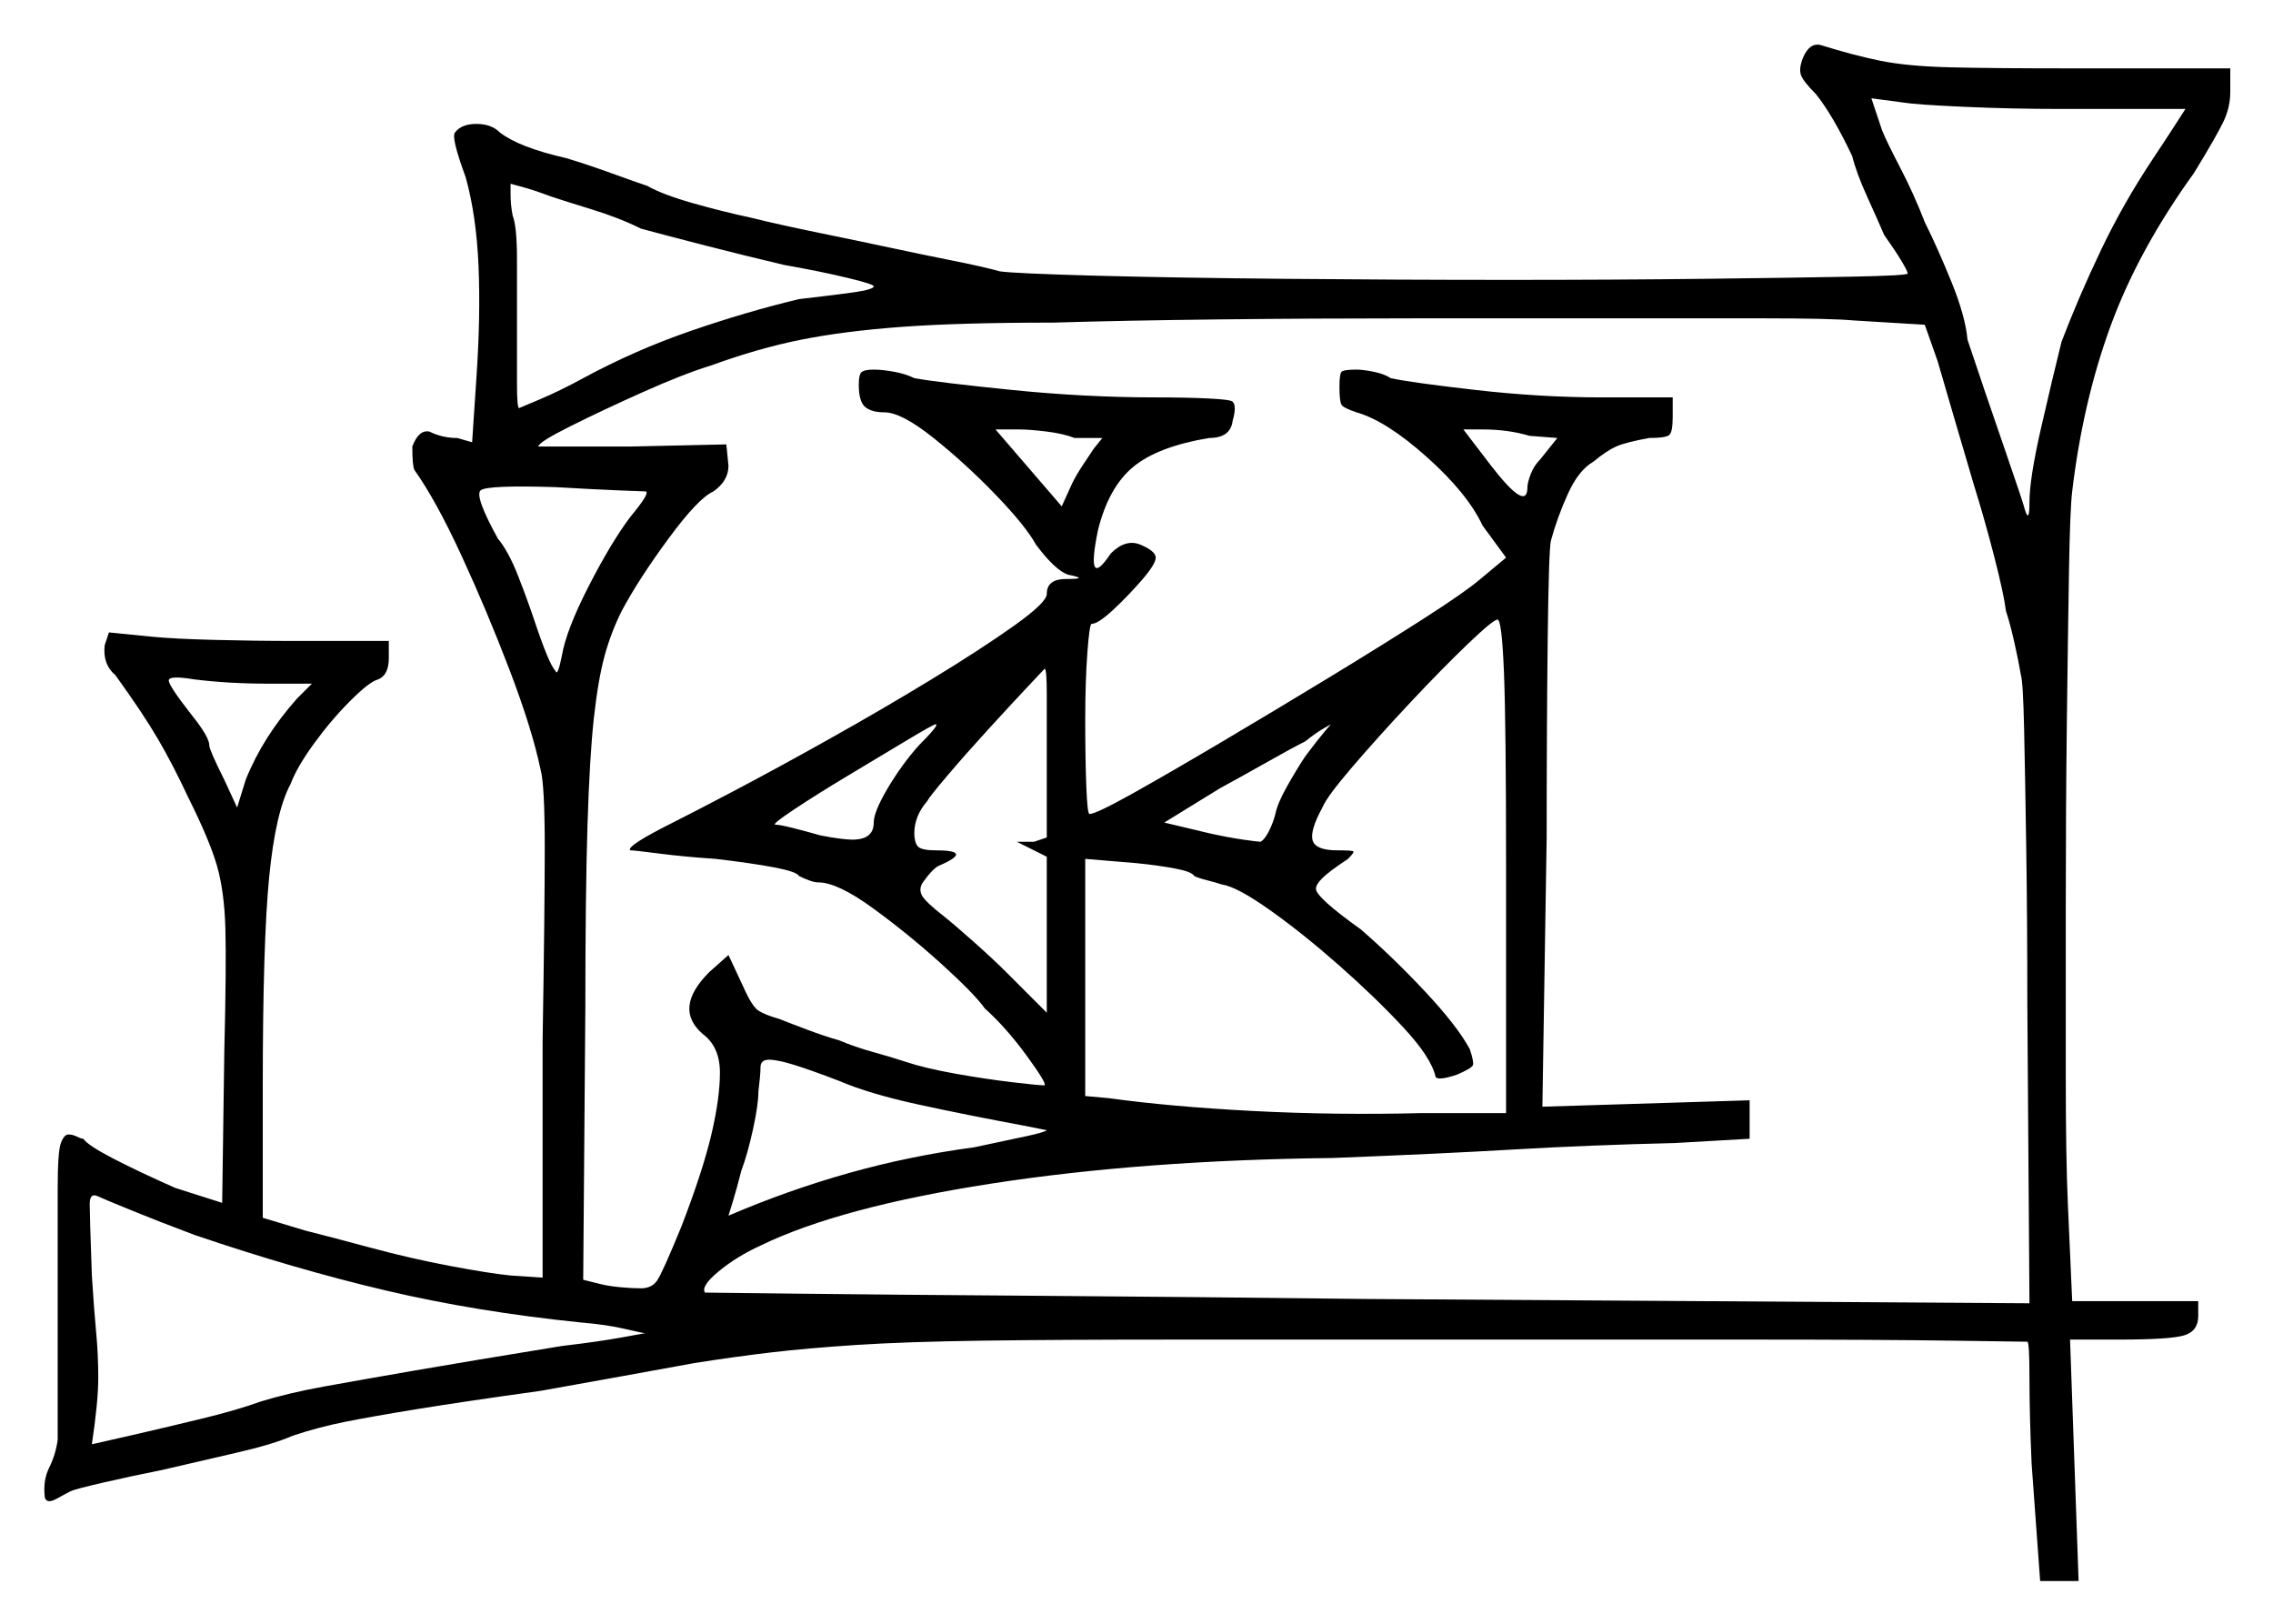 <svg xmlns="http://www.w3.org/2000/svg" width="532.0" height="380.0" viewBox="0 0 532.0 380.0"><path d="M45.5 289.0Q37.5 286.0 30.75 283.25Q24.0 280.5 23.0 280.0Q21.0 279.0 21.0 281.75Q21.0 284.5 21.5 298.5Q22.0 306.5 22.5 311.75Q23.0 317.0 23.0 322.5Q23.0 328.0 21.5 338.0L32.5 335.5Q39.0 334.0 47.25 332.0Q55.5 330.0 61.0 328.0Q67.5 326.0 75.75 324.5Q84.0 323.0 97.0 320.75Q110.0 318.5 131.5 315.0Q140.0 314.0 145.5 313.0Q151.0 312.0 151.0 312.0Q150.5 312.0 146.25 311.0Q142.0 310.0 136.0 309.5Q111.5 307.0 90.25 302.0Q69.0 297.0 45.5 289.0ZM73.0 160.0H63.0Q53.5 160.0 45.5 159.0Q39.5 158.0 39.5 159.25Q39.5 160.5 45.0 167.5Q49.0 172.5 49.0 174.5Q49.0 175.5 52.5 182.5L55.5 189.0L57.5 182.5Q61.5 172.5 69.5 163.5ZM151.0 115.0Q150.5 115.0 144.5 114.75Q138.5 114.5 130.0 114.0Q114.0 113.5 112.5 114.75Q111.0 116.0 116.5 126.0Q119.0 129.0 121.25 134.75Q123.5 140.5 125.0 145.0Q128.5 155.5 130.0 157.0Q130.5 158.5 131.5 153.5Q132.5 147.5 137.75 137.25Q143.0 127.0 147.5 121.0Q152.5 115.0 151.0 115.0ZM215.0 174.5Q220.0 169.5 219.0 169.5Q218.5 169.5 212.25 173.25Q206.0 177.0 198.5 181.5Q191.0 186.0 185.75 189.5Q180.5 193.0 181.5 193.0Q182.5 193.0 185.5 193.75Q188.5 194.5 192.0 195.5Q194.5 196.0 196.5 196.25Q198.5 196.5 199.5 196.5Q204.5 196.5 204.5 192.5Q204.5 190.0 207.75 184.5Q211.0 179.0 215.0 174.5ZM196.5 253.0Q190.0 250.5 186.0 249.25Q182.0 248.0 180.0 248.0Q178.0 248.0 178.0 249.75Q178.0 251.5 177.5 255.5Q177.5 258.5 176.25 264.25Q175.0 270.0 173.5 274.0Q172.5 278.0 171.5 281.25Q170.5 284.5 170.5 284.5Q184.5 278.5 198.75 274.5Q213.0 270.5 228.0 268.5Q235.0 267.0 239.75 266.0Q244.5 265.0 245.0 264.5Q245.0 264.5 243.75 264.25Q242.5 264.0 240.0 263.5Q226.5 261.0 215.0 258.5Q203.5 256.0 196.5 253.0ZM245.0 196.0V176.5Q245.0 168.5 245.0 162.5Q245.0 156.5 244.5 156.5Q244.5 156.5 240.5 160.75Q236.5 165.0 231.25 170.75Q226.0 176.5 221.75 181.5Q217.5 186.5 217.0 187.5Q214.0 191.0 214.0 195.0Q214.0 197.0 214.75 198.0Q215.5 199.0 219.0 199.0Q228.0 199.0 220.0 202.5Q218.5 203.0 216.0 206.5Q215.0 208.0 215.75 209.5Q216.5 211.0 221.0 214.5Q223.5 216.5 228.0 220.5Q232.5 224.5 235.5 227.5L245.0 237.0V200.5L238.0 197.0H242.0ZM305.5 177.0Q308.5 173.0 310.0 171.25Q311.5 169.5 311.5 169.5Q311.5 169.5 309.75 170.5Q308.0 171.5 305.5 173.5Q302.5 175.0 296.75 178.25Q291.0 181.5 285.5 184.5L272.5 192.5L283.0 195.0Q287.5 196.0 291.0 196.5Q294.5 197.0 295.0 197.0Q296.0 196.5 297.0 194.5Q298.0 192.5 298.5 190.5Q299.0 188.0 301.25 184.0Q303.5 180.0 305.5 177.0ZM352.5 260.5V203.0Q352.5 169.5 352.0 157.25Q351.5 145.0 350.5 145.0Q349.5 145.0 343.5 150.75Q337.5 156.5 330.0 164.5Q322.5 172.5 316.5 179.5Q310.5 186.5 309.5 189.0Q306.5 194.5 307.25 196.75Q308.0 199.0 313.0 199.0Q316.5 199.0 316.75 199.25Q317.0 199.5 315.5 201.0Q311.0 204.0 309.5 205.5Q308.0 207.0 308.0 208.0Q308.0 210.0 318.5 217.5Q326.0 224.0 333.5 232.0Q341.0 240.0 344.0 245.5Q345.0 248.5 344.75 249.25Q344.5 250.0 341.0 251.5Q336.5 253.0 336.0 252.0Q335.0 247.5 328.5 240.5Q322.0 233.5 313.5 226.0Q305.0 218.5 297.25 213.0Q289.5 207.5 286.0 207.0Q284.5 206.5 282.5 206.0Q280.5 205.5 279.5 205.0Q279.0 204.0 275.0 203.25Q271.0 202.5 266.0 202.0L254.0 201.0V256.5L259.5 257.0Q274.0 259.0 293.25 260.0Q312.5 261.0 332.5 260.5ZM129.0 46.0Q125.0 44.5 122.25 43.75Q119.5 43.0 119.5 43.0Q119.5 43.0 119.5 45.5Q119.5 48.0 120.0 50.5Q121.0 53.0 121.0 60.75Q121.0 68.5 121.0 76.0Q121.0 84.0 121.0 89.75Q121.0 95.5 121.5 95.5Q121.5 95.5 126.25 93.5Q131.0 91.5 136.5 88.5Q148.5 82.0 161.5 77.5Q174.5 73.0 187.0 70.0Q200.0 68.5 202.25 68.0Q204.5 67.5 204.5 67.0Q204.5 66.5 198.25 65.0Q192.0 63.5 183.5 62.0Q175.0 60.0 165.25 57.5Q155.5 55.0 150.0 53.5Q145.0 51.0 138.5 49.0Q132.0 47.0 129.0 46.0ZM258.0 102.5H251.5Q249.0 101.5 245.0 101.0Q241.0 100.5 238.5 100.5H233.0L248.5 118.5L251.0 113.0Q252.0 111.0 253.5 108.75Q255.0 106.5 256.0 105.0ZM450.5 76.0 434.0 75.0Q428.5 74.5 413.0 74.5Q397.5 74.5 376.0 74.5Q354.5 74.5 331.0 74.5Q307.5 74.5 285.25 74.75Q263.0 75.0 246.5 75.5Q224.5 75.5 211.0 76.5Q197.5 77.5 187.5 79.5Q177.5 81.5 166.5 85.5Q160.0 87.5 150.5 91.75Q141.0 96.0 133.5 99.75Q126.0 103.5 126.0 104.5H147.5L170.0 104.0L170.5 109.0Q170.5 112.5 167.0 115.0Q163.5 116.5 156.5 126.0Q149.5 135.5 145.5 143.0Q143.0 148.0 141.5 153.5Q140.0 159.0 139.0 168.0Q138.0 177.0 137.5 193.25Q137.0 209.5 137.0 236.0L136.5 299.5L140.5 300.5Q142.5 301.0 145.25 301.25Q148.0 301.5 150.0 301.5Q152.5 301.5 153.75 299.75Q155.0 298.0 159.5 287.0Q164.5 274.0 166.5 265.5Q168.5 257.0 168.5 251.0Q168.5 245.0 164.5 242.0Q157.5 236.0 166.0 227.5L170.5 223.5L174.0 231.0Q176.0 235.5 177.5 236.5Q179.0 237.5 182.5 238.5Q185.0 239.5 189.0 241.0Q193.0 242.5 196.5 243.5Q200.0 245.0 204.5 246.25Q209.0 247.5 212.0 248.5Q216.5 250.0 223.5 251.25Q230.5 252.5 236.75 253.25Q243.0 254.0 244.5 254.0Q245.0 253.5 240.25 247.0Q235.5 240.5 230.5 236.0Q228.0 232.5 220.25 225.5Q212.5 218.5 204.25 212.5Q196.0 206.5 191.5 206.5Q190.0 206.5 187.0 205.0Q186.5 204.0 181.25 203.0Q176.0 202.0 167.5 201.0Q160.0 200.5 154.25 199.75Q148.5 199.0 147.5 199.0Q146.5 198.0 157.5 192.5Q161.5 190.5 171.5 185.25Q181.5 180.0 194.0 173.0Q206.5 166.0 218.0 159.0Q229.5 152.0 237.25 146.5Q245.0 141.0 245.0 139.0Q245.0 135.5 249.5 135.5Q252.5 135.5 252.5 135.25Q252.5 135.0 250.0 134.5Q247.0 133.5 242.5 127.5Q240.0 123.0 233.0 115.75Q226.0 108.5 218.5 102.5Q211.0 96.5 207.0 96.5Q204.0 96.5 202.5 95.25Q201.0 94.0 201.0 90.0Q201.0 87.5 201.75 87.0Q202.5 86.5 204.5 86.5Q206.5 86.5 209.25 87.0Q212.0 87.5 214.0 88.5Q219.5 89.5 236.75 91.25Q254.0 93.0 270.5 93.0Q277.5 93.0 282.75 93.25Q288.0 93.5 288.5 94.0Q289.5 95.0 288.5 98.5Q288.0 102.5 283.0 102.5Q271.0 104.5 265.25 109.25Q259.5 114.0 257.0 124.0Q254.0 138.5 260.0 129.5Q263.5 126.0 267.0 127.5Q270.5 129.0 270.5 130.5Q270.5 132.0 267.25 135.75Q264.0 139.5 260.5 142.75Q257.0 146.0 255.5 146.0Q255.0 146.0 254.5 152.75Q254.0 159.5 254.0 168.5Q254.0 177.5 254.25 184.0Q254.5 190.5 255.0 190.5Q256.5 190.5 265.0 185.75Q273.5 181.0 285.75 173.75Q298.0 166.5 310.75 158.75Q323.5 151.0 333.25 144.75Q343.0 138.5 346.5 135.5L352.5 130.5L347.0 123.0Q343.5 115.5 334.0 107.0Q324.5 98.5 317.5 96.5Q314.5 95.5 314.0 94.75Q313.5 94.0 313.5 90.5Q313.5 87.5 314.0 87.0Q314.5 86.5 317.5 86.5Q319.0 86.5 321.5 87.0Q324.0 87.5 325.5 88.5Q330.0 89.5 345.25 91.25Q360.5 93.0 375.0 93.0H391.5V97.5Q391.5 101.0 390.75 101.75Q390.0 102.5 386.0 102.5Q380.5 103.5 378.25 104.5Q376.0 105.5 373.0 108.0Q369.5 110.0 367.0 115.5Q364.5 121.0 363.0 126.5Q362.5 128.5 362.25 149.0Q362.0 169.5 362.0 196.0L361.0 259.0L409.5 257.5V266.5L392.0 267.5Q371.5 268.0 354.5 269.0Q337.5 270.0 312.0 271.0Q267.5 271.5 232.0 277.0Q196.5 282.5 178.0 291.5Q172.5 294.0 168.25 297.5Q164.0 301.0 165.0 302.5Q165.5 302.5 186.5 302.75Q207.5 303.0 242.75 303.25Q278.0 303.5 320.0 304.0L475.0 305.0L474.5 235.0Q474.5 215.5 474.25 198.75Q474.0 182.0 473.75 170.75Q473.5 159.5 473.0 158.0Q472.5 155.0 471.5 150.5Q470.5 146.0 469.5 143.0Q469.0 139.0 466.75 130.25Q464.5 121.5 462.0 113.5Q459.5 105.0 457.0 96.5Q454.5 88.0 453.5 84.5ZM364.5 102.5 358.0 102.0Q353.0 100.5 347.0 100.5H342.5L349.0 109.0Q357.5 120.0 357.5 114.0Q357.5 113.0 358.25 111.0Q359.0 109.0 360.5 107.5ZM511.5 25.5H482.5Q471.0 25.5 459.75 25.0Q448.5 24.5 445.5 24.0L438.0 23.0L440.5 30.5Q441.5 33.0 444.75 39.25Q448.0 45.5 450.5 52.0Q453.5 58.0 456.75 66.0Q460.0 74.0 460.5 79.5Q464.5 91.5 469.0 104.5Q473.5 117.5 474.0 119.5Q475.0 122.5 475.0 117.5Q475.0 112.0 477.75 100.0Q480.5 88.0 482.5 80.0Q486.5 69.5 491.75 58.5Q497.0 47.5 504.0 37.0Q507.0 32.5 509.25 29.0Q511.5 25.5 511.5 25.5ZM422.0 13.5Q423.5 10.0 426.0 10.5Q434.0 13.0 440.25 14.25Q446.5 15.5 456.25 15.75Q466.0 16.0 484.5 16.0H522.0V21.5Q522.0 25.0 520.5 28.25Q519.0 31.5 513.5 40.5Q500.5 58.5 494.0 76.25Q487.5 94.0 485.0 115.0Q484.5 119.0 484.25 133.75Q484.0 148.5 483.75 169.0Q483.5 189.5 483.5 211.5Q483.5 233.5 483.5 252.25Q483.5 271.0 484.0 282.0L485.0 304.5H514.5V308.0Q514.5 311.5 511.25 312.5Q508.0 313.5 496.0 313.5H484.5L486.5 370.0H477.5L475.5 342.5Q475.0 331.0 475.0 322.5Q475.0 314.0 474.5 314.0Q474.5 314.0 457.0 313.75Q439.5 313.5 410.0 313.5Q380.5 313.5 344.5 313.5Q303.5 313.5 275.75 313.5Q248.0 313.5 230.0 313.75Q212.0 314.0 200.5 314.75Q189.0 315.5 180.5 316.5Q172.0 317.5 162.5 319.0Q157.0 320.0 146.0 322.0Q135.0 324.0 126.5 325.5Q108.5 328.0 97.75 329.75Q87.0 331.5 80.75 332.75Q74.5 334.0 68.5 336.0Q64.0 338.0 55.25 340.0Q46.5 342.0 38.0 344.0Q30.5 345.5 24.0 347.0Q17.5 348.5 16.5 349.0Q15.5 349.5 13.25 350.75Q11.0 352.0 10.5 350.5Q10.0 346.5 11.5 343.5Q13.0 340.5 13.5 337.0V307.5Q13.5 287.0 13.5 278.25Q13.5 269.5 14.25 267.5Q15.0 265.5 16.0 265.5Q17.0 265.5 18.0 266.0Q19.0 266.5 19.5 266.5Q20.5 268.0 26.25 271.0Q32.0 274.0 41.0 278.0L52.0 281.5L52.5 246.0Q53.0 226.0 52.75 217.25Q52.5 208.5 50.75 202.5Q49.0 196.5 44.0 186.5Q40.5 179.0 37.0 173.0Q33.5 167.0 27.0 158.0Q24.0 155.5 24.5 151.0L25.5 148.0L35.5 149.0Q40.5 149.5 50.0 149.75Q59.5 150.0 69.0 150.0H91.0V154.0Q91.0 158.0 88.5 159.0Q86.5 159.5 82.0 164.0Q77.5 168.5 73.5 174.0Q69.5 179.5 68.0 183.5Q64.5 190.0 63.0 205.25Q61.5 220.5 61.5 254.5V285.0L71.5 288.0Q77.5 289.5 86.75 292.0Q96.0 294.5 105.25 296.25Q114.5 298.0 119.5 298.5L127.0 299.0V243.5Q127.5 213.0 127.5 198.25Q127.5 183.5 126.5 180.0Q124.5 170.5 119.25 156.75Q114.0 143.0 108.0 130.0Q102.0 117.0 97.0 110.0Q96.5 109.0 96.5 104.5Q98.0 100.5 100.5 101.0Q103.5 102.5 107.0 102.5L110.5 103.5L111.5 88.5Q112.5 74.0 112.0 62.25Q111.5 50.5 109.0 41.5Q105.5 32.0 106.5 31.0Q108.0 29.0 111.5 29.0Q115.0 29.0 117.0 31.0Q121.5 34.5 132.5 37.0Q137.5 38.5 143.0 40.5Q148.5 42.5 151.5 43.5Q155.0 45.5 162.0 47.5Q169.0 49.5 176.0 51.0Q182.0 52.5 191.75 54.5Q201.5 56.5 208.5 58.0Q215.5 59.5 223.0 61.0Q230.5 62.5 234.0 63.5Q237.5 64.0 255.75 64.5Q274.0 65.0 300.25 65.25Q326.5 65.5 353.5 65.5Q378.0 65.5 399.0 65.25Q420.0 65.0 433.25 64.75Q446.5 64.5 446.5 64.0Q446.5 63.5 445.0 61.0Q443.5 58.5 441.0 55.0Q439.5 51.5 437.0 46.0Q434.5 40.5 433.5 36.5Q429.0 27.0 425.0 22.0Q422.0 19.0 421.5 17.5Q421.0 16.0 422.0 13.5Z" fill="black" /></svg>